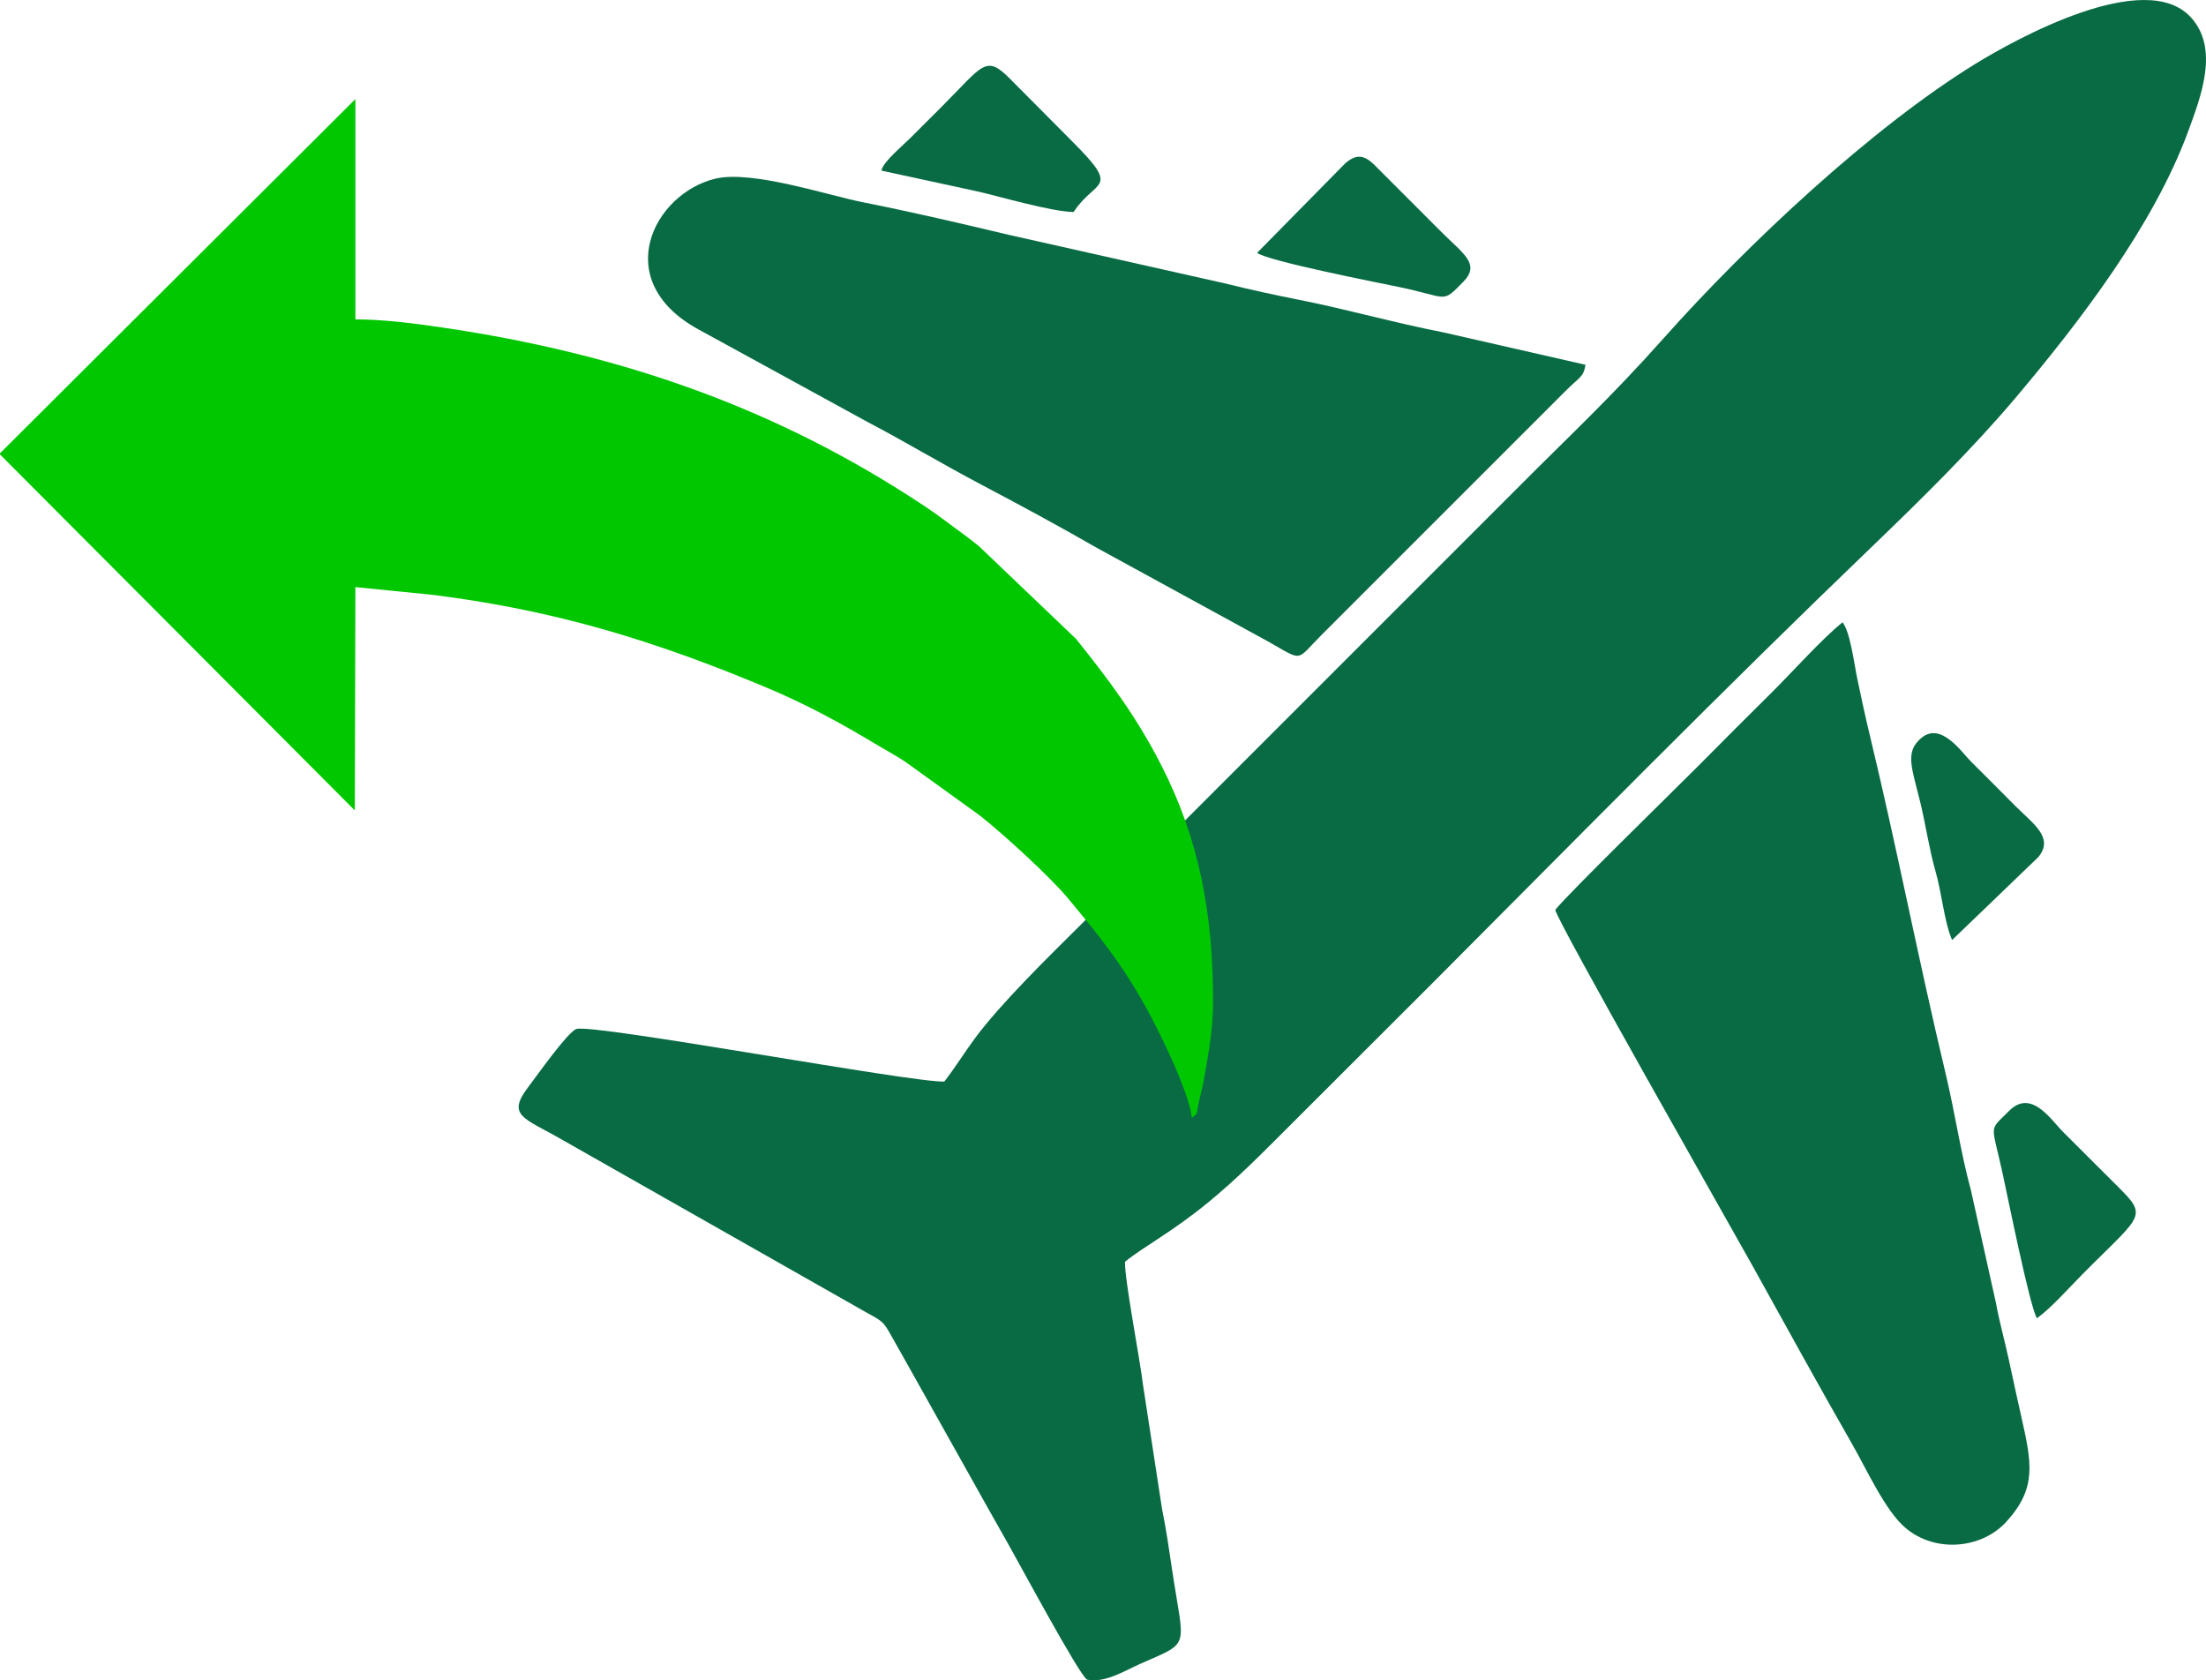 <?xml version="1.0" encoding="UTF-8"?>
<!DOCTYPE svg PUBLIC "-//W3C//DTD SVG 1.1//EN" "http://www.w3.org/Graphics/SVG/1.1/DTD/svg11.dtd">
<!-- Creator: CorelDRAW -->
<svg xmlns="http://www.w3.org/2000/svg" xml:space="preserve" width="105.266mm" height="80.186mm" version="1.1" style="shape-rendering:geometricPrecision; text-rendering:geometricPrecision; image-rendering:optimizeQuality; fill-rule:evenodd; clip-rule:evenodd"
viewBox="0 0 8513.45 6485.04"
 xmlns:xlink="http://www.w3.org/1999/xlink"
 xmlns:xodm="http://www.corel.com/coreldraw/odm/2003">
 <defs>
  <style type="text/css">
   <![CDATA[
    .fil0 {fill:#086B44}
    .fil1 {fill:#00C700}
   ]]>
  </style>
 </defs>
 <g id="Layer_x0020_1">
  <g id="_2553612568976">
   <g id="_2444534254944">
    <path class="fil0" d="M3644.49 4173.98c-109.57,7.43 -1354.4,-224.2 -1420.12,-202.64 -33.01,10.71 -153.57,181.98 -185.54,223.75 -85.64,112.1 -15.62,119.09 130.38,203.53l1174.51 666.8c69.73,38.5 64.51,34.49 104.36,104.52 52.33,91.73 94.71,169.48 150.31,267.91 95.3,168.88 196.1,351.61 293.63,523.02 37.32,65.41 274,506.22 303.28,521.69 68.69,13.98 145.25,-34.49 203.68,-60.5 199.81,-88.46 170.67,-53.22 124.44,-363.35 -9.96,-67.2 -23.94,-164.14 -38.65,-233.71l-73.59 -479.77c-12.34,-103.03 -71.36,-406.17 -69.58,-475.6 74.04,-60.07 180.93,-113.74 324.41,-231.78 108.98,-89.8 202.04,-184.06 293.92,-276.08 192.98,-193.43 373.31,-372.13 565.55,-564.81 564.07,-565.7 1123.22,-1134.37 1701.11,-1689.37 181.97,-174.99 385.65,-374.95 554.54,-575.36 246.5,-292.58 530.32,-662.93 663.53,-1025.39 50.99,-138.71 119.39,-318.75 11.45,-438.88 -176.92,-196.84 -684.93,87.71 -831.38,177.66 -400.82,246.2 -882.51,698.02 -1202.46,1057.66 -204.87,230.44 -370.49,383.57 -557.96,572.23l-1695.16 1695.3c-120.42,119.68 -307.59,301.96 -407.8,438 -39.4,53.37 -76.27,112.98 -116.86,165.17l-0.02 0.01z"/>
    <path class="fil0" d="M6118.68 1407.79l-546.96 -124.73c-193.28,-37.76 -371.98,-89.21 -560.94,-126.52 -92.62,-18.29 -187.48,-38.96 -279.8,-62l-838.51 -188.37c-181.97,-43.41 -372.87,-88.01 -559,-124.89 -141.54,-28.1 -433.38,-125.93 -574.18,-91.44 -236.69,57.98 -407.96,392.49 -64.67,581.01l656.98 359.64c133.81,69.73 284.41,160.42 439.78,242.19 137.97,72.7 297.35,158.63 442.45,242.18l662.93 362.47c135,76.56 102.74,74.04 203.39,-26.91 118.35,-118.79 228.51,-228.37 341.8,-341.95 115.67,-115.82 226.14,-226.28 341.95,-341.8l256.46 -256.46c57.09,-57.39 70.47,-53.38 78.35,-102.44l-0.01 0.01z"/>
    <path class="fil0" d="M6002.14 3511.5c6.24,43.56 678.39,1224.61 760.89,1373.14 134.7,242.78 252.75,457.9 385.06,689.25 56.94,99.46 128.45,258.54 206.95,324.1 115.07,96.19 293.03,79.84 388.48,-25.57 118.35,-130.53 97.38,-226.43 56.19,-409 -16.2,-71.21 -32.71,-148.67 -48.02,-219.29 -16.51,-75.97 -36.87,-147.64 -48.61,-214.09l-96.78 -436.06c-40.29,-148.23 -60.51,-294.37 -97.08,-447.79 -106.75,-446.47 -186.13,-863.94 -293.03,-1307.87 -17.7,-72.85 -32.12,-141.39 -48.32,-217.81 -11.74,-55.01 -26.91,-180.49 -56.94,-218.85 -79.54,63.63 -192.69,191.04 -275.94,273.41 -91.74,90.69 -188.22,187.48 -280.4,280.4 -93.51,93.96 -507.27,497.9 -552.46,556.04l0.02 0z"/>
    <path class="fil0" d="M3401.86 658.48l369.29 79.99c87.12,19.77 286.79,78.64 372.28,79.69 83.84,-129.05 185.54,-81.32 -3.87,-270.88 -82.81,-82.96 -158.64,-159.24 -241.45,-242.93 -94.7,-95.6 -103.33,-53.22 -265.38,108.98 -40.89,41.04 -80.29,80.13 -118.79,118.64 -29.58,29.74 -108.83,95.16 -112.09,126.53l0 -0.01z"/>
    <path class="fil0" d="M7861.13 5087.57c55.3,-39.54 124.29,-118.2 173.65,-167.85 250.66,-253.04 260.77,-217.81 103.77,-374.8 -60.96,-60.96 -115.08,-115.22 -175.88,-175.58 -47.13,-46.83 -123.25,-168.59 -209.19,-81.92 -80.28,80.88 -68.23,42.52 -24.97,241.15 17.84,81.63 106.15,520.65 132.62,559.01l0.01 -0.01z"/>
    <path class="fil0" d="M4851.41 975.9c43.86,31.96 455.09,112.55 550.24,132.31 189.85,39.55 161.16,65.27 245.16,-20.22 68.1,-69.58 0,-108.24 -86.53,-195.06l-256.31 -256.61c-40.74,-39.85 -71.36,-42.37 -113.88,-4.46l-338.67 344.03z"/>
    <path class="fil0" d="M7533.6 3627.91l332.88 -320.24c61.85,-75.52 -19.92,-127.71 -93.52,-201.75 -57.39,-57.83 -108.53,-109.27 -166.06,-166.36 -36.13,-35.68 -115.37,-154.92 -191.34,-92.03 -65.71,54.41 -37.62,113.29 -4.61,249.48 20.07,82.81 35.68,186.58 58.42,264.79 24.08,82.36 34.35,198.77 64.23,266.12z"/>
   </g>
  </g>
  <path class="fil1" d="M4681.67 3866.14c0,-343.55 -55.03,-630.21 -200.91,-914.65 -95.34,-185.92 -197.21,-322.26 -328.06,-485.74l-374.15 -357.36c-35.11,-28.84 -67.98,-51.81 -104.02,-78.85 -37.41,-28.06 -66.58,-49.7 -106.59,-76.31 -572.04,-380.3 -1175.62,-588.51 -1861.79,-689.35 -104.31,-15.32 -224.28,-31.19 -334.56,-31.19l0 -850.37 -1371.59 1367.03 0 4.55 1369.3 1373.86 2.29 -861.8 299.24 29.92c474.67,59.9 854.45,176.54 1287.87,358.04 156.86,65.69 290.87,139.53 433.16,225.2 34.43,20.74 67.74,37.99 102.96,61.63l286.89 206.89c95.16,75.25 270.54,236.53 339.49,318.87 185.46,221.52 270.55,342.57 389.81,597.73 25.27,54.08 83.15,187.25 88.36,249.95 28.73,-21.04 12.94,-4.33 34.82,-93.18 10.19,-41.36 15.12,-68.88 22.65,-114.52 11.95,-72.37 24.82,-150.2 24.82,-240.35z"/>
 </g>
</svg>
